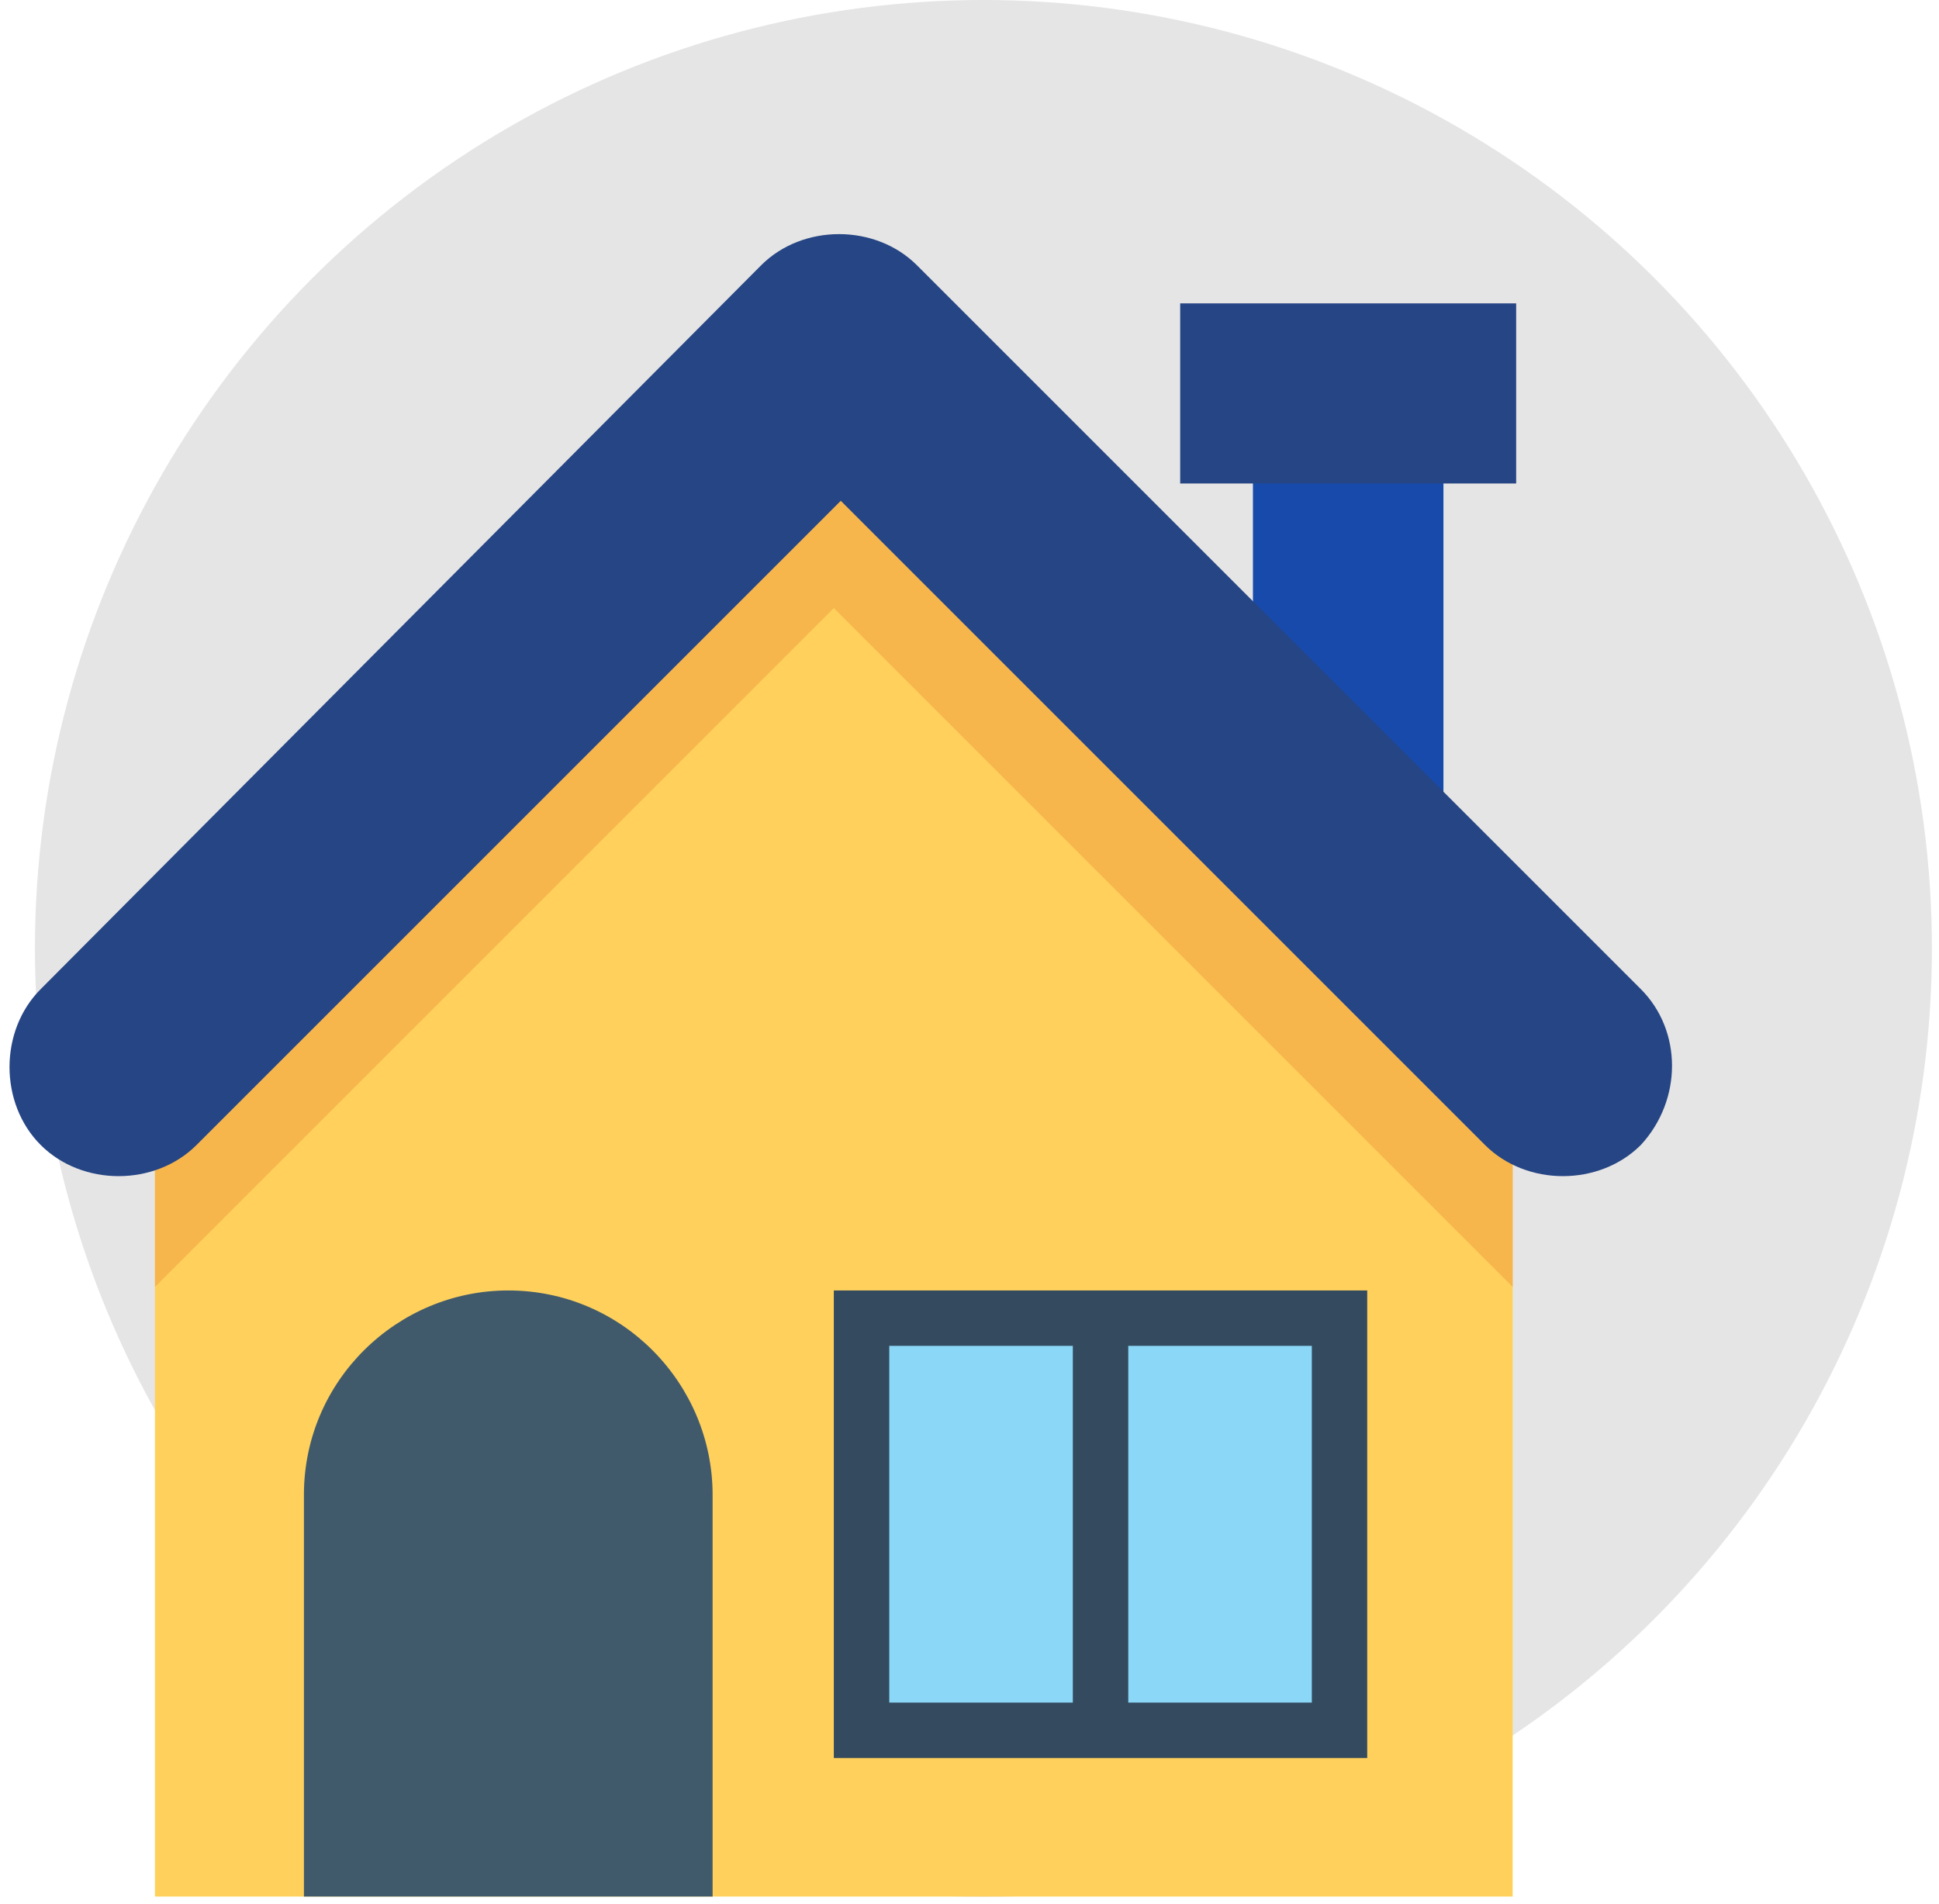 <svg width="111" height="109" viewBox="0 0 111 109" fill="none" xmlns="http://www.w3.org/2000/svg">
<circle cx="56.297" cy="54.297" r="54.297" fill="#E6E5E5"/>
<path d="M82.631 27.084H71.726V46.118H82.631V27.084Z" fill="#174AAB"/>
<path d="M86.794 17.368H67.561V27.679H86.794V17.368Z" fill="#264584"/>
<path d="M8.871 64.756V108.575H86.594V64.756C71.328 49.489 62.802 40.963 47.733 25.894C32.664 41.161 24.138 49.687 8.871 64.756Z" fill="#FFD15C"/>
<path d="M86.793 64.756C71.526 49.489 63 40.963 47.931 25.894C40.198 33.429 34.25 39.377 28.302 45.325C22.354 51.273 16.405 57.221 8.871 64.756V73.678C24.138 58.411 32.664 49.885 47.733 34.816C63 50.084 71.526 58.609 86.595 73.678V74.868V64.756H86.793V64.756Z" fill="#F7B64C"/>
<path d="M40.794 108.575H17.398V85.575C17.398 79.032 22.751 73.877 29.096 73.877C35.639 73.877 40.794 79.23 40.794 85.575V108.575Z" fill="#415A6B"/>
<path d="M78.268 73.877H47.733V100.644H78.268V73.877Z" fill="#344A5E"/>
<path d="M61.416 77.049H50.907V97.471H61.416V77.049Z" fill="#8AD7F8"/>
<path d="M75.097 77.049H64.589V97.471H75.097V77.049Z" fill="#8AD7F8"/>
<path d="M93.932 56.627L52.493 15.188C50.114 12.808 45.95 12.808 43.571 15.188L2.329 56.627C-0.05 59.006 -0.05 63.17 2.329 65.549C4.709 67.928 8.872 67.928 11.252 65.549L48.131 28.67L85.01 65.549C87.389 67.928 91.553 67.928 93.932 65.549C96.311 62.972 96.311 59.006 93.932 56.627Z" fill="#264584"/>
</svg>

